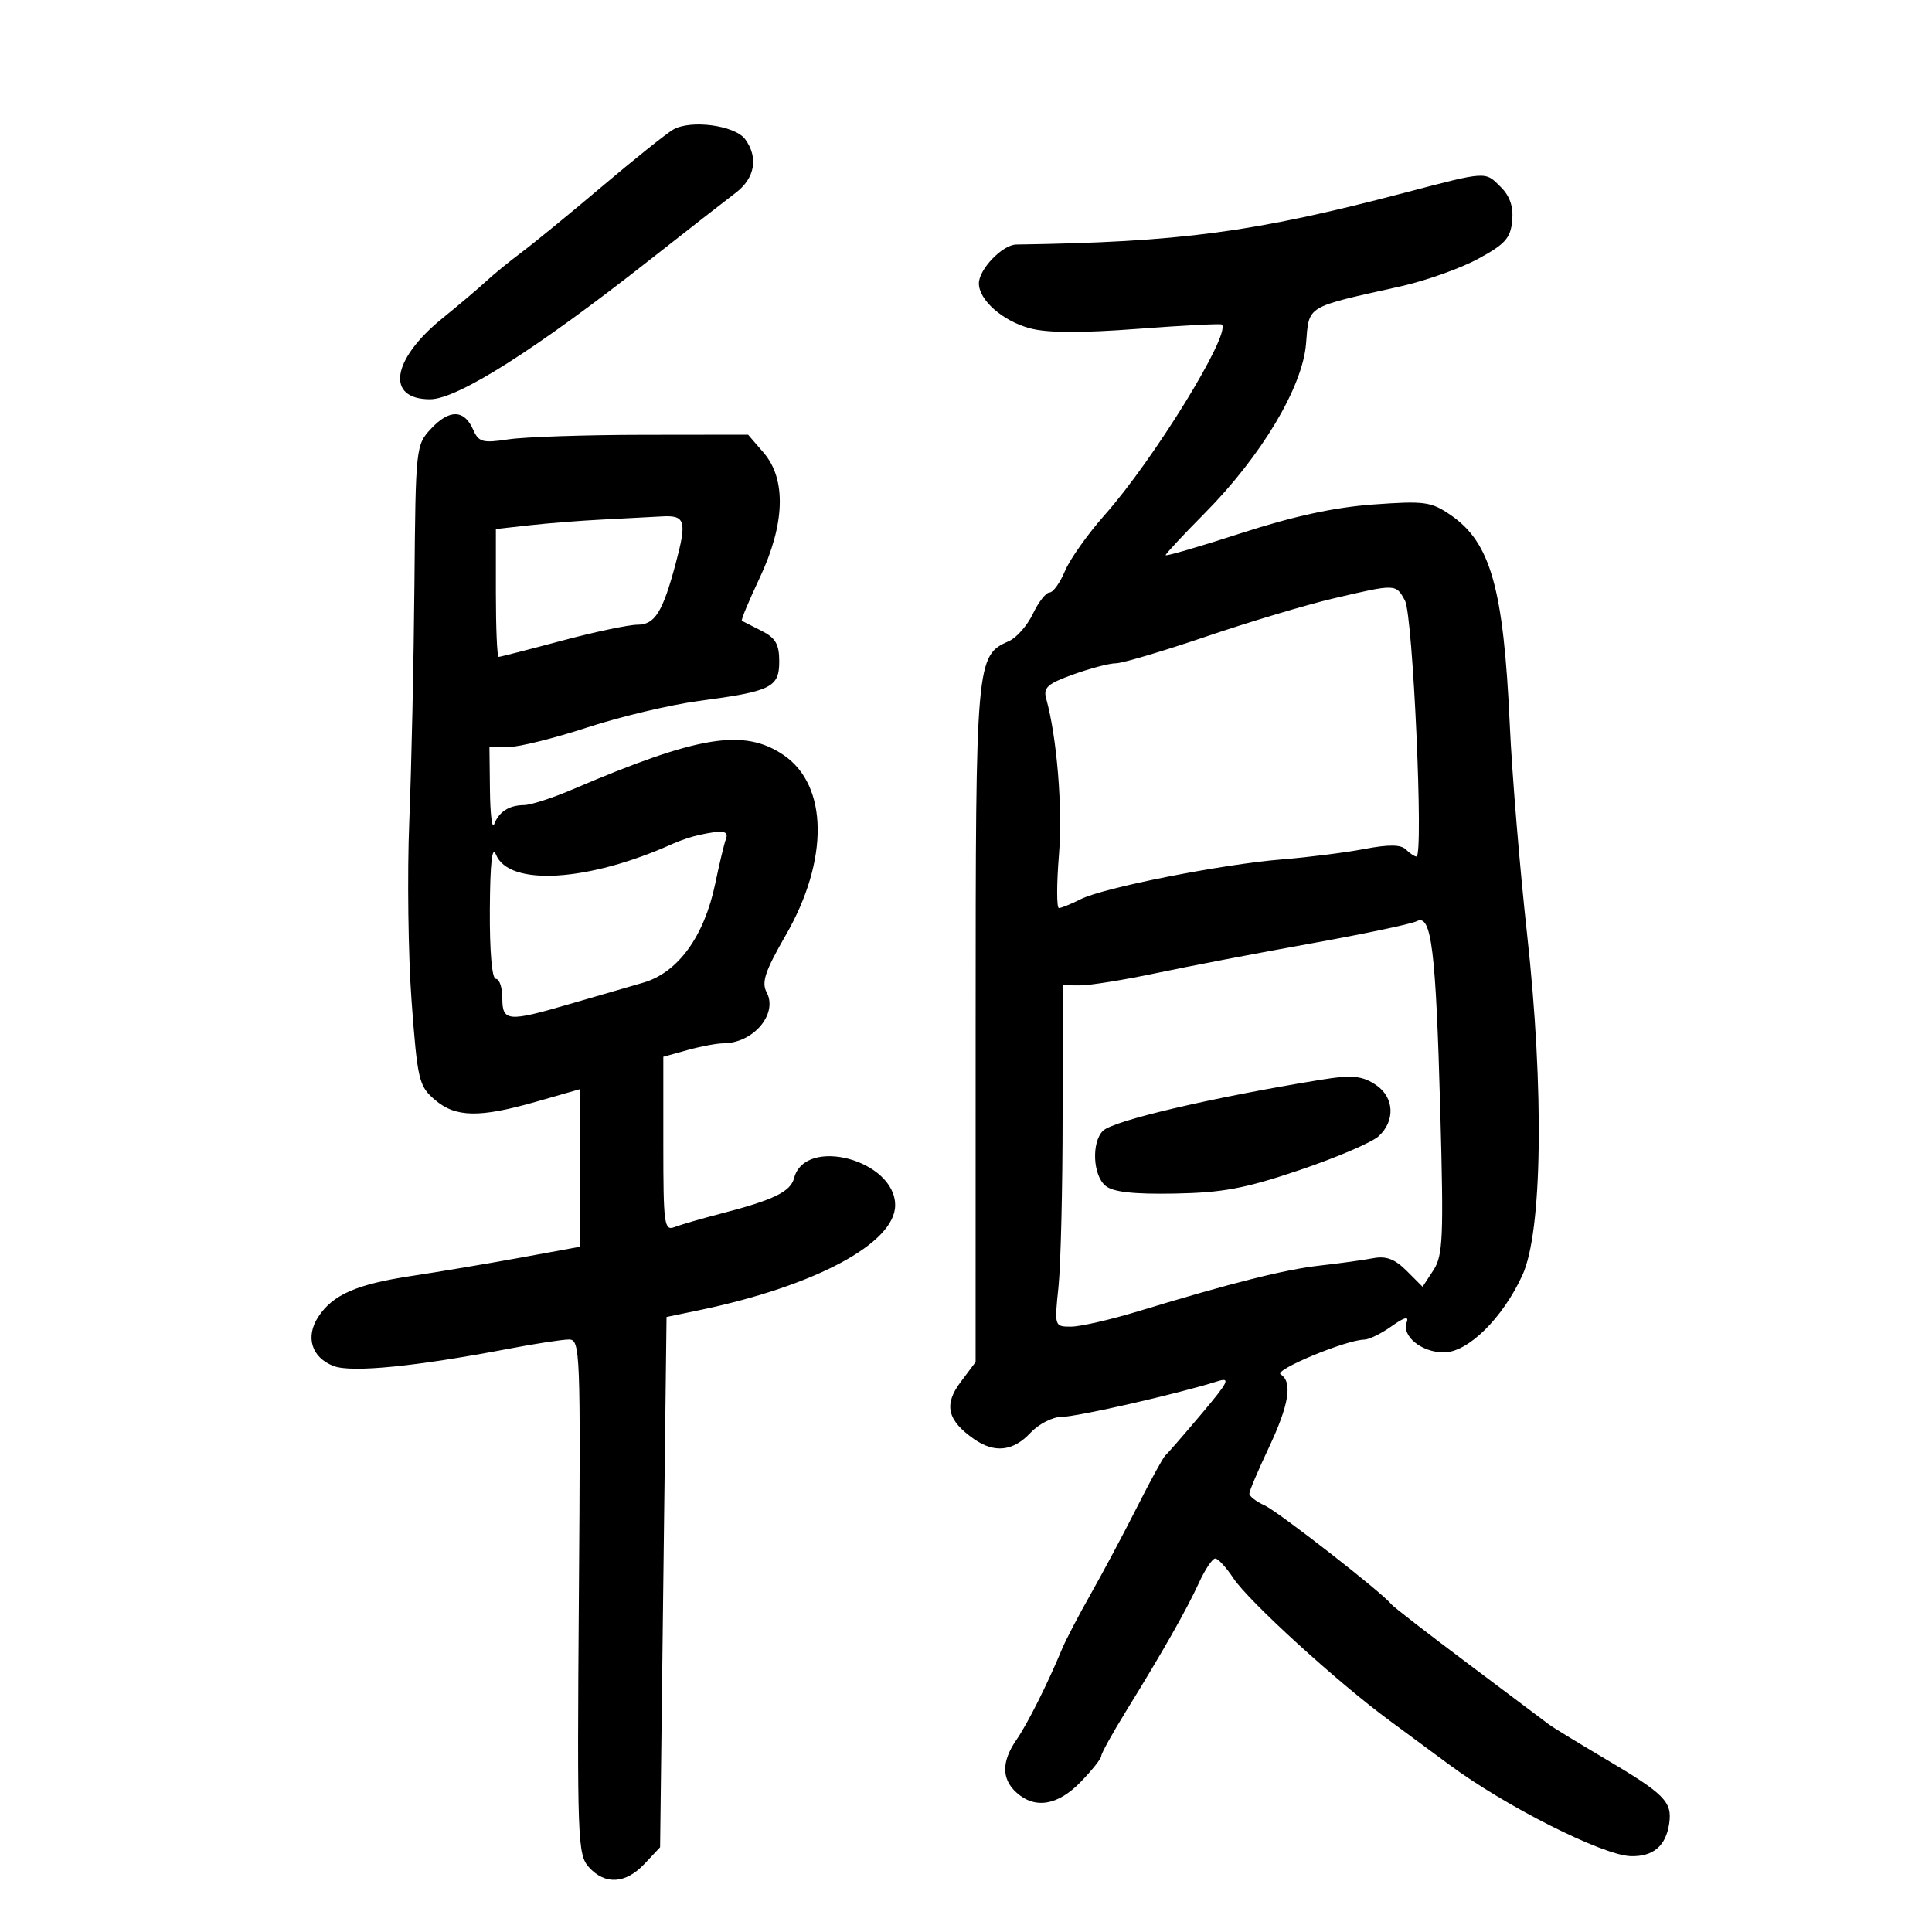 <svg xmlns="http://www.w3.org/2000/svg" width="300" height="300" viewBox="0 0 300 300" version="1.1">
	<path d="M 104.500 20.139 C 103.400 20.792, 98.450 24.753, 93.500 28.940 C 88.550 33.127, 82.925 37.733, 81 39.175 C 79.075 40.616, 76.600 42.636, 75.500 43.663 C 74.400 44.690, 71.316 47.303, 68.648 49.469 C 60.793 55.846, 59.873 62, 66.775 62 C 71.017 62, 83.160 54.303, 100.765 40.455 C 106.669 35.811, 112.737 31.074, 114.250 29.929 C 117.222 27.680, 117.790 24.462, 115.715 21.625 C 114.125 19.450, 107.203 18.533, 104.500 20.139 M 218 29.958 C 194.627 36.088, 183.348 37.589, 157.789 37.974 C 155.662 38.006, 152 41.818, 152 44 C 152 46.594, 155.683 49.838, 159.926 50.980 C 162.612 51.703, 167.865 51.730, 176.637 51.066 C 183.674 50.534, 189.565 50.232, 189.729 50.395 C 191.174 51.841, 179.142 71.395, 171.543 79.951 C 168.910 82.917, 166.129 86.841, 165.364 88.672 C 164.599 90.502, 163.522 92, 162.970 92 C 162.419 92, 161.259 93.486, 160.393 95.302 C 159.527 97.118, 157.849 99.031, 156.664 99.552 C 151.562 101.796, 151.500 102.511, 151.496 159 L 151.492 211.500 149.147 214.630 C 146.525 218.128, 147.099 220.555, 151.230 223.449 C 154.413 225.678, 157.308 225.365, 160 222.500 C 161.327 221.087, 163.470 220, 164.927 220 C 167.278 220, 182.979 216.414, 188.996 214.502 C 191.152 213.817, 190.815 214.510, 186.518 219.605 C 183.783 222.847, 181.278 225.725, 180.953 226 C 180.628 226.275, 178.656 229.875, 176.571 234 C 174.487 238.125, 171.249 244.200, 169.377 247.500 C 167.505 250.800, 165.506 254.625, 164.935 256 C 162.639 261.526, 159.571 267.643, 157.835 270.154 C 155.506 273.524, 155.504 276.241, 157.829 278.345 C 160.706 280.949, 164.254 280.365, 167.804 276.702 C 169.562 274.889, 171 273.078, 171 272.678 C 171 272.278, 172.730 269.150, 174.843 265.725 C 180.562 256.463, 184.260 249.949, 186.184 245.750 C 187.129 243.688, 188.262 242.001, 188.701 242.003 C 189.140 242.004, 190.400 243.370, 191.500 245.038 C 193.870 248.632, 207.728 261.269, 215.794 267.192 C 218.932 269.496, 223.046 272.533, 224.936 273.941 C 233.614 280.405, 248.844 288.097, 253.215 288.224 C 256.694 288.325, 258.677 286.651, 259.186 283.184 C 259.689 279.761, 258.514 278.582, 249 272.961 C 244.875 270.523, 241.050 268.182, 240.500 267.759 C 239.950 267.336, 234.325 263.109, 228 258.367 C 221.675 253.624, 216.275 249.439, 216 249.066 C 214.793 247.430, 198.516 234.736, 196.372 233.760 C 195.067 233.165, 194 232.342, 194 231.929 C 194 231.517, 195.350 228.327, 196.999 224.840 C 200.167 218.144, 200.745 214.579, 198.855 213.410 C 197.754 212.730, 209.024 208.051, 211.846 208.017 C 212.586 208.007, 214.495 207.072, 216.088 205.937 C 218.048 204.542, 218.807 204.338, 218.435 205.308 C 217.611 207.457, 220.736 210, 224.203 210 C 227.941 210, 233.317 204.713, 236.401 198.004 C 239.497 191.268, 239.795 169.221, 237.118 145 C 235.993 134.825, 234.786 120.200, 234.435 112.500 C 233.471 91.320, 231.467 84.229, 225.242 79.964 C 222.222 77.895, 221.211 77.758, 213.222 78.337 C 207.206 78.773, 200.854 80.152, 192.750 82.780 C 186.287 84.876, 181 86.417, 181 86.203 C 181 85.990, 183.726 83.063, 187.058 79.700 C 195.856 70.820, 202.240 60.152, 202.800 53.394 C 203.302 47.340, 202.547 47.799, 217.481 44.468 C 221.342 43.607, 226.750 41.687, 229.500 40.201 C 233.697 37.934, 234.550 36.988, 234.809 34.309 C 235.021 32.121, 234.471 30.471, 233.059 29.059 C 230.571 26.571, 231.012 26.545, 218 29.958 M 66.977 66.525 C 64.565 69.092, 64.540 69.322, 64.352 90.808 C 64.248 102.739, 63.889 119.250, 63.554 127.500 C 63.219 135.750, 63.381 148.350, 63.914 155.500 C 64.823 167.703, 65.043 168.638, 67.497 170.750 C 70.722 173.525, 74.408 173.600, 83.253 171.071 L 90 169.141 90 181.374 L 90 193.606 80.750 195.297 C 75.662 196.227, 68.125 197.495, 64 198.114 C 55.398 199.405, 51.686 201.024, 49.426 204.472 C 47.377 207.599, 48.382 210.814, 51.817 212.120 C 54.599 213.178, 64.524 212.197, 79 209.433 C 83.125 208.645, 87.328 208, 88.341 208 C 90.103 208, 90.169 209.709, 89.886 247.945 C 89.607 285.716, 89.692 288.002, 91.450 289.945 C 93.965 292.724, 97.153 292.530, 100.076 289.421 L 102.500 286.841 103 245.671 L 103.500 204.500 108.500 203.462 C 126.535 199.718, 139 193.050, 139 187.146 C 139 180.136, 125.021 176.381, 123.308 182.930 C 122.753 185.051, 120.144 186.321, 112 188.432 C 108.975 189.216, 105.712 190.162, 104.750 190.536 C 103.136 191.161, 103 190.160, 103 177.654 L 103 164.094 106.750 163.053 C 108.813 162.480, 111.317 162.009, 112.316 162.006 C 116.973 161.991, 120.838 157.435, 119.041 154.077 C 118.217 152.536, 118.805 150.779, 122.006 145.228 C 128.743 133.542, 128.610 121.961, 121.684 117.250 C 115.526 113.062, 108.460 114.213, 88.875 122.593 C 85.781 123.917, 82.406 125.007, 81.375 125.015 C 79.047 125.034, 77.473 126.046, 76.729 128 C 76.415 128.825, 76.122 126.463, 76.079 122.750 L 76 116 78.954 116 C 80.579 116, 86.091 114.630, 91.204 112.955 C 96.317 111.281, 104.100 109.432, 108.500 108.847 C 119.780 107.346, 121 106.746, 121 102.690 C 121 100.036, 120.428 99.049, 118.250 97.952 C 116.737 97.190, 115.364 96.490, 115.197 96.397 C 115.031 96.304, 116.268 93.321, 117.947 89.767 C 121.902 81.398, 122.129 74.422, 118.583 70.306 L 116.165 67.500 99.833 67.519 C 90.850 67.530, 81.460 67.846, 78.966 68.221 C 74.919 68.829, 74.329 68.667, 73.466 66.707 C 72.093 63.587, 69.797 63.523, 66.977 66.525 M 93.500 80.676 C 90.200 80.840, 85.138 81.238, 82.250 81.559 L 77 82.144 77 92.072 C 77 97.532, 77.193 102, 77.428 102 C 77.663 102, 82.051 100.876, 87.178 99.503 C 92.305 98.129, 97.628 97.004, 99.006 97.003 C 101.685 97, 102.909 95.034, 104.921 87.500 C 106.693 80.863, 106.430 79.975, 102.750 80.189 C 100.963 80.293, 96.800 80.512, 93.500 80.676 M 207 92.937 C 202.875 93.903, 193.997 96.562, 187.271 98.847 C 180.545 101.131, 174.245 102.998, 173.271 102.995 C 172.297 102.992, 169.336 103.766, 166.691 104.714 C 162.665 106.157, 161.973 106.769, 162.447 108.469 C 164.123 114.488, 165.022 125.480, 164.432 132.750 C 164.064 137.287, 164.064 141, 164.431 141 C 164.799 141, 166.314 140.384, 167.800 139.631 C 171.346 137.833, 189.714 134.202, 199.089 133.446 C 203.165 133.118, 208.911 132.391, 211.857 131.831 C 215.655 131.110, 217.532 131.132, 218.307 131.907 C 218.908 132.508, 219.648 133.001, 219.950 133.002 C 221.085 133.005, 219.398 95.507, 218.162 93.250 C 216.731 90.637, 216.816 90.639, 207 92.937 M 108.500 129.668 C 107.400 129.907, 105.600 130.510, 104.500 131.007 C 91.403 136.924, 79.020 137.685, 77.011 132.695 C 76.413 131.210, 76.106 133.980, 76.063 141.250 C 76.025 147.792, 76.391 152, 77 152 C 77.550 152, 78 153.350, 78 155 C 78 158.639, 78.868 158.713, 88.500 155.892 C 92.350 154.764, 97.454 153.283, 99.842 152.600 C 105.253 151.053, 109.354 145.427, 111.060 137.211 C 111.706 134.098, 112.455 130.977, 112.724 130.276 C 113.215 128.997, 112.230 128.855, 108.500 129.668 M 220 143.041 C 219.175 143.469, 211.750 145.032, 203.500 146.515 C 195.250 147.997, 184.450 150.066, 179.500 151.112 C 174.550 152.158, 169.262 153.011, 167.750 153.007 L 165 153 165 173.353 C 165 184.548, 164.711 196.473, 164.358 199.853 C 163.719 205.966, 163.729 206, 166.306 206 C 167.731 206, 172.407 204.933, 176.698 203.628 C 191.326 199.181, 199.495 197.127, 205 196.510 C 208.025 196.171, 211.725 195.660, 213.222 195.374 C 215.235 194.989, 216.590 195.499, 218.421 197.330 L 220.897 199.806 222.574 197.246 C 224.066 194.970, 224.185 192.235, 223.648 172.593 C 222.960 147.427, 222.273 141.862, 220 143.041 M 205 167.681 C 188.043 170.450, 172.842 174.015, 171.263 175.594 C 169.463 177.394, 169.701 182.508, 171.660 184.128 C 172.835 185.099, 175.973 185.452, 182.410 185.336 C 189.872 185.201, 193.346 184.547, 201.811 181.685 C 207.482 179.768, 212.995 177.410, 214.061 176.445 C 216.647 174.105, 216.516 170.475, 213.777 168.557 C 211.594 167.028, 209.983 166.867, 205 167.681" stroke="none" fill="black" fill-rule="evenodd"/>
</svg>